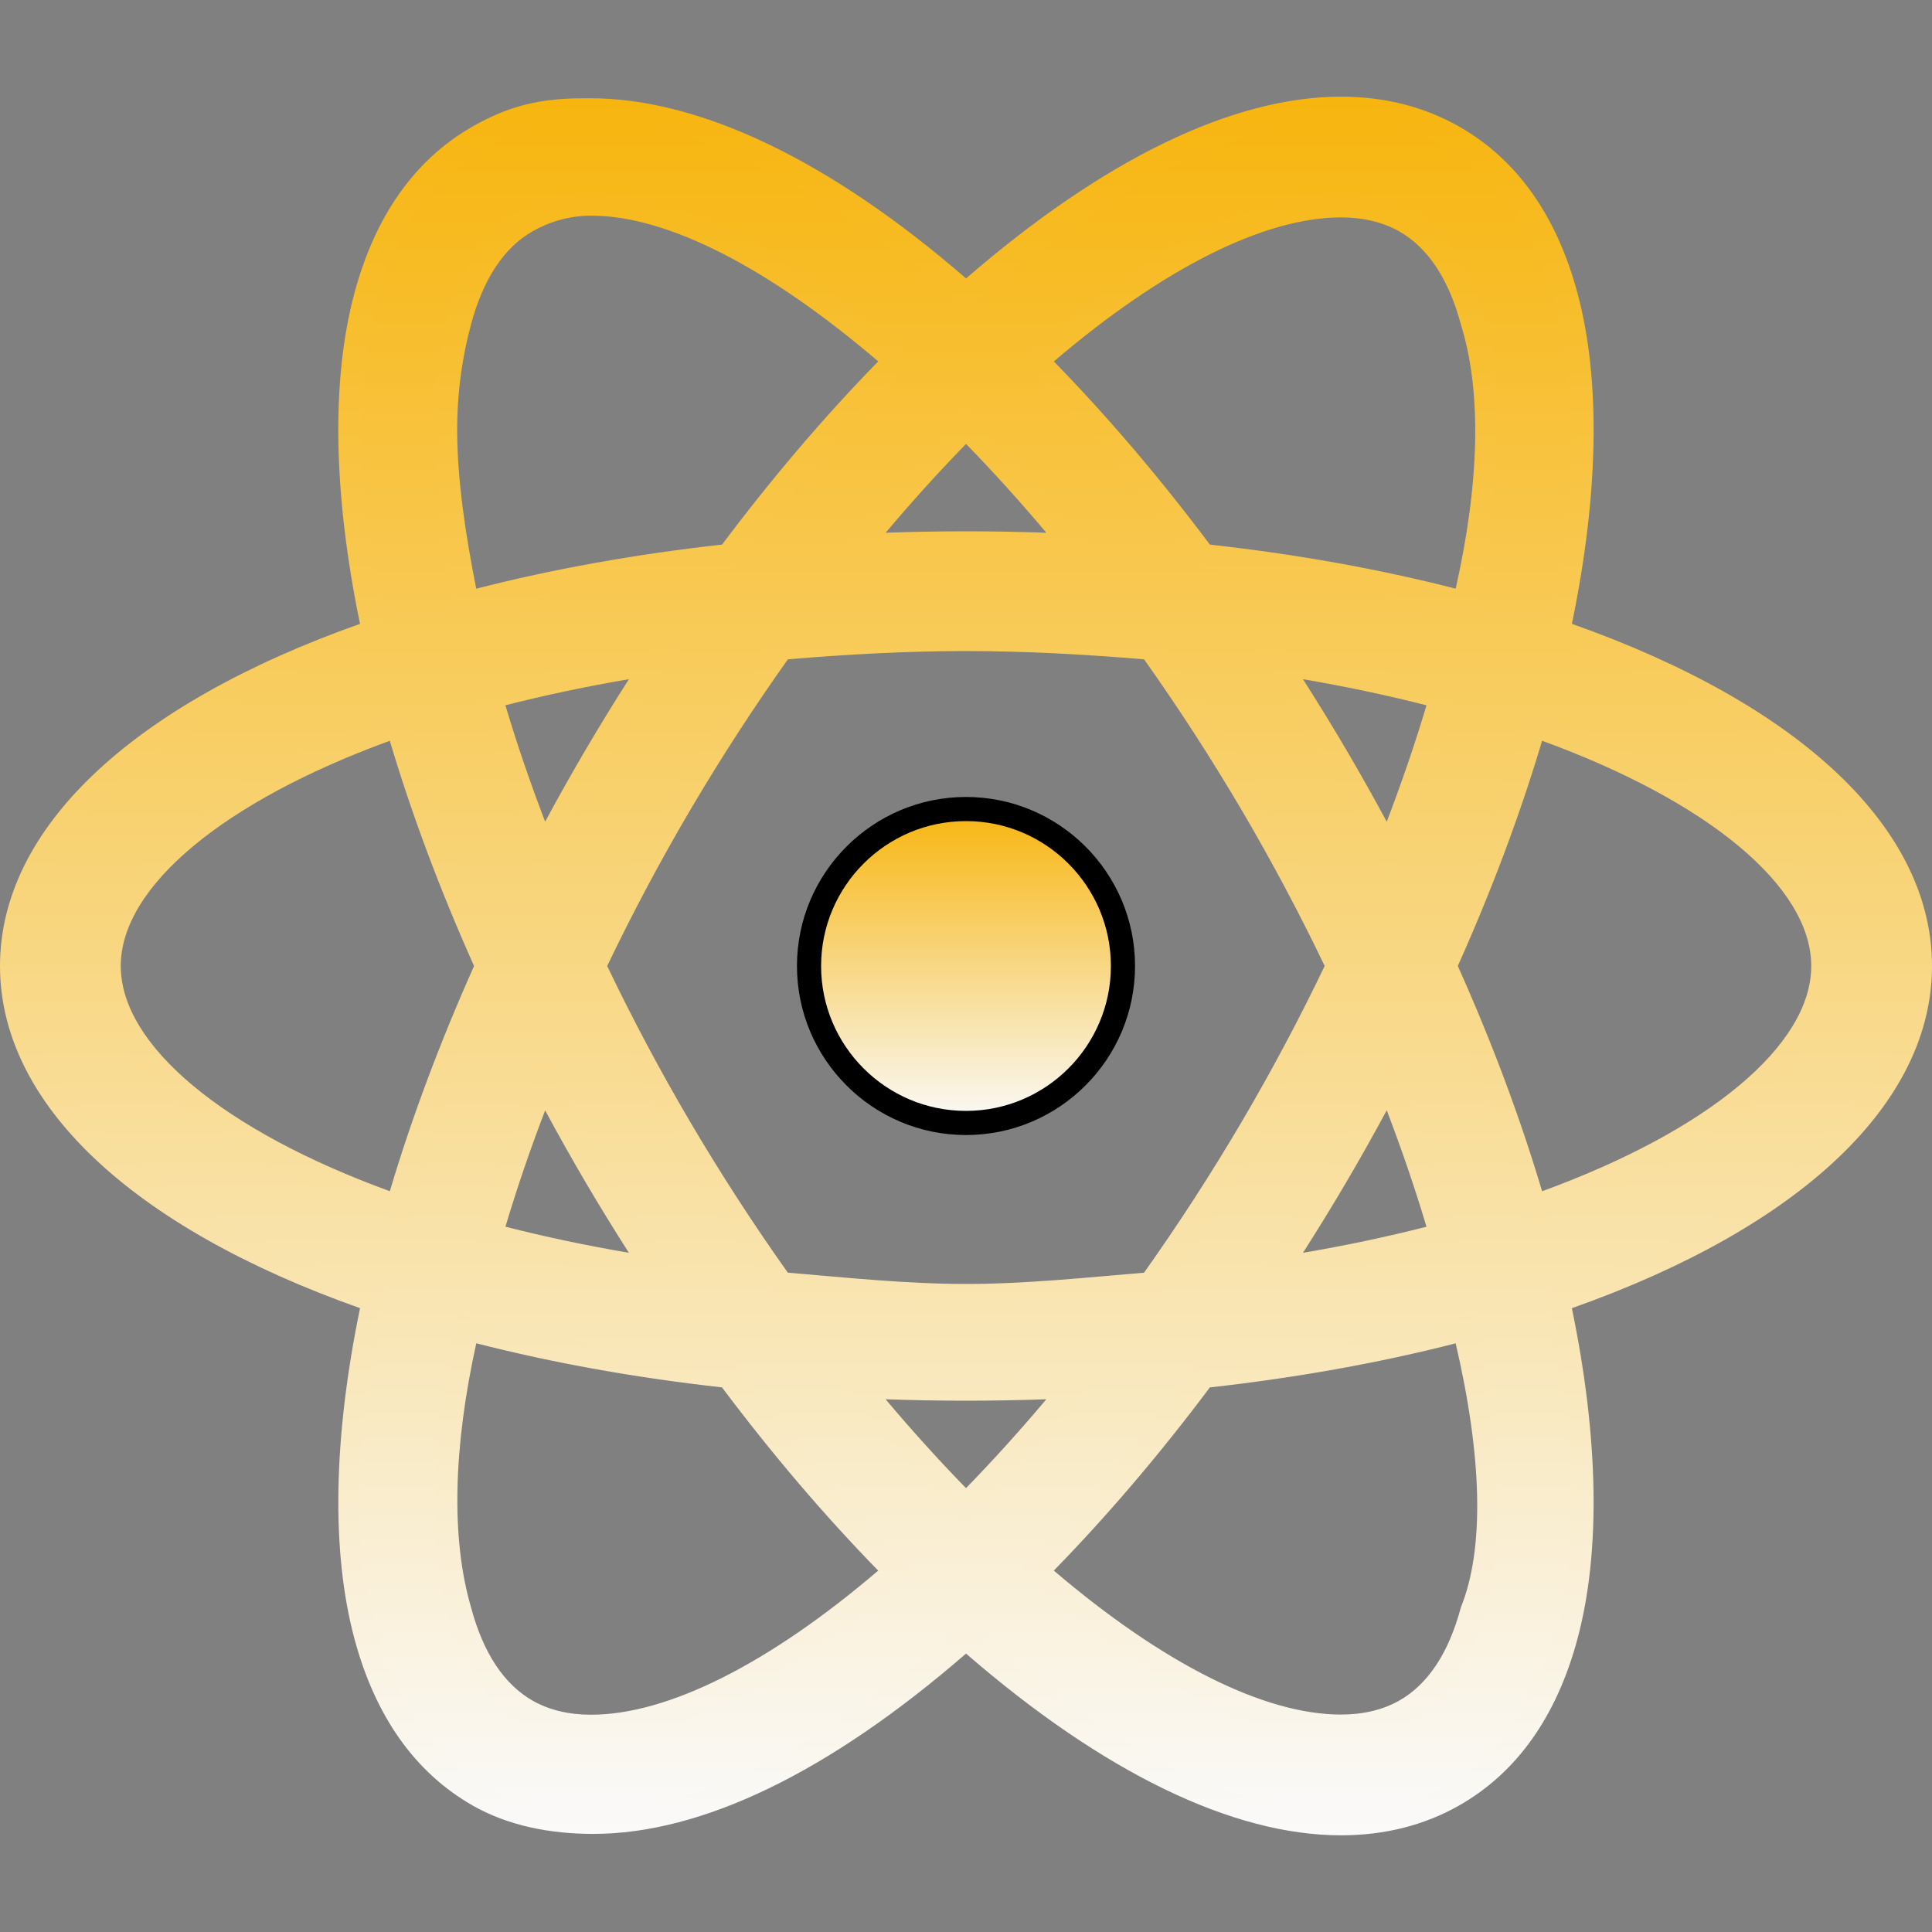 <svg width="75" height="75" viewBox="0 0 75 75" fill="none" xmlns="http://www.w3.org/2000/svg">
<rect x="0" y="0" width="75" height="75" fill="#808080" stroke="none"/>
<path d="M43.594 37.5C43.594 40.868 40.868 43.594 37.5 43.594C34.132 43.594 31.406 40.868 31.406 37.5C31.406 34.132 34.132 31.406 37.5 31.406C40.868 31.406 43.594 34.132 43.594 37.5Z" fill="url(#paint0_linear_395_167)"/>
<path d="M37.5 44.062C33.882 44.062 30.938 41.119 30.938 37.5C30.938 33.881 33.882 30.938 37.5 30.938C41.118 30.938 44.062 33.881 44.062 37.5C44.062 41.119 41.118 44.062 37.5 44.062ZM37.5 31.875C34.398 31.875 31.875 34.398 31.875 37.5C31.875 40.602 34.398 43.125 37.5 43.125C40.602 43.125 43.125 40.602 43.125 37.5C43.125 34.398 40.602 31.875 37.5 31.875Z" fill="black"/>
<path d="M22.944 70.784C21.34 70.784 19.88 70.417 18.602 69.693C16.464 68.481 14.987 66.392 14.209 63.487C13.304 60.105 13.412 55.613 14.52 50.476C5.584 47.402 0.469 42.685 0.469 37.5C0.469 32.314 5.583 27.598 14.519 24.525C13.411 19.387 13.302 14.895 14.207 11.513C14.985 8.607 16.462 6.518 18.599 5.307C19.876 4.583 21.337 4.216 22.942 4.216C27.055 4.216 32.214 6.775 37.502 11.433C42.789 6.78 47.947 4.223 52.056 4.223C53.66 4.223 55.12 4.59 56.398 5.314C58.533 6.524 60.011 8.609 60.789 11.512C61.695 14.892 61.586 19.385 60.477 24.524C69.415 27.597 74.531 32.314 74.531 37.5C74.531 42.686 69.415 47.403 60.477 50.477C61.585 55.615 61.694 60.107 60.788 63.487C60.01 66.391 58.534 68.476 56.401 69.686C55.122 70.41 53.661 70.778 52.057 70.778C47.946 70.778 42.787 68.22 37.501 63.569C32.213 68.226 27.055 70.784 22.944 70.784ZM18.128 51.568C17.199 55.99 17.095 59.768 17.832 62.517C18.34 64.417 19.221 65.734 20.452 66.431C21.157 66.832 21.997 67.035 22.944 67.035C26.126 67.035 30.315 64.896 34.777 61C32.541 58.748 30.358 56.199 28.282 53.415C24.69 53.025 21.277 52.404 18.128 51.568ZM40.224 60.998C44.685 64.89 48.875 67.028 52.057 67.028C53.004 67.028 53.843 66.825 54.551 66.425C55.778 65.729 56.657 64.415 57.164 62.518C57.901 59.767 57.798 55.99 56.869 51.569C53.717 52.405 50.303 53.026 46.713 53.416C44.637 56.2 42.458 58.748 40.224 60.998ZM33.343 53.806C34.704 55.471 36.097 57.024 37.5 58.437C38.899 57.025 40.293 55.472 41.653 53.806C40.255 53.873 38.863 53.906 37.5 53.906C36.136 53.906 34.743 53.873 33.343 53.806ZM30.327 49.855C32.666 50.055 35.078 50.156 37.5 50.156C39.923 50.156 42.333 50.055 44.668 49.856C46.061 47.903 47.39 45.855 48.619 43.767C49.807 41.747 50.926 39.638 51.944 37.499C50.929 35.365 49.811 33.258 48.62 31.233C47.393 29.15 46.065 27.102 44.668 25.144C42.335 24.945 39.925 24.844 37.5 24.844C35.074 24.844 32.663 24.945 30.331 25.145C28.934 27.1 27.604 29.148 26.376 31.234C25.185 33.258 24.067 35.365 23.051 37.502C24.066 39.634 25.183 41.741 26.375 43.768C27.597 45.845 28.926 47.891 30.327 49.855ZM53.898 41.98C53.236 43.242 52.55 44.48 51.849 45.668C51.143 46.87 50.392 48.076 49.612 49.265C51.838 48.922 53.967 48.482 55.96 47.952C55.407 46.031 54.714 44.028 53.898 41.98ZM19.035 47.951C21.029 48.48 23.157 48.921 25.38 49.264C24.595 48.068 23.844 46.861 23.143 45.668C22.445 44.481 21.758 43.245 21.097 41.983C20.284 44.021 19.592 46.023 19.035 47.951ZM56.078 37.5C57.51 40.679 58.677 43.822 59.554 46.853C66.493 44.412 70.781 40.851 70.781 37.5C70.781 34.149 66.493 30.588 59.554 28.147C58.679 31.178 57.511 34.321 56.078 37.5ZM15.443 28.148C8.506 30.589 4.219 34.15 4.219 37.5C4.219 40.851 8.506 44.412 15.444 46.852C16.32 43.82 17.487 40.677 18.918 37.502C17.486 34.326 16.319 31.183 15.443 28.148ZM19.034 27.049C19.591 28.974 20.283 30.977 21.097 33.019C21.757 31.761 22.443 30.524 23.144 29.332C23.849 28.133 24.6 26.928 25.383 25.736C23.157 26.078 21.029 26.519 19.034 27.049ZM49.614 25.735C50.399 26.933 51.15 28.138 51.851 29.332C52.551 30.52 53.238 31.757 53.9 33.019C54.714 30.978 55.406 28.975 55.963 27.048C53.966 26.518 51.838 26.078 49.614 25.735ZM22.942 7.966C21.994 7.966 21.156 8.168 20.451 8.57C19.221 9.267 18.339 10.584 17.83 12.484C17.094 15.235 17.198 19.012 18.128 23.433C21.277 22.597 24.692 21.975 28.284 21.585C30.363 18.8 32.545 16.253 34.778 14.002C30.316 10.105 26.124 7.966 22.942 7.966ZM46.714 21.584C50.304 21.974 53.718 22.595 56.87 23.431C57.8 19.01 57.904 15.232 57.166 12.481C56.658 10.585 55.778 9.271 54.55 8.575C53.843 8.175 53.004 7.972 52.056 7.972C48.875 7.972 44.687 10.11 40.225 14.002C42.457 16.252 44.637 18.8 46.714 21.584ZM37.5 21.094C38.863 21.094 40.255 21.128 41.654 21.194C40.295 19.531 38.902 17.978 37.502 16.565C36.098 17.98 34.706 19.533 33.347 21.194C34.745 21.128 36.137 21.094 37.5 21.094Z" fill="url(#paint1_linear_395_167)"/>
<path d="M22.942 4.685C27.155 4.685 32.313 7.413 37.503 12.06C42.692 7.417 47.847 4.691 52.057 4.691C53.578 4.691 54.962 5.038 56.168 5.722C58.19 6.867 59.592 8.856 60.337 11.633C61.346 15.306 61.134 19.827 59.93 24.833C68.575 27.722 74.062 32.279 74.062 37.5C74.062 42.721 68.575 47.278 59.929 50.167C61.186 55.58 61.397 60.223 60.336 63.367C59.591 66.143 58.19 68.133 56.17 69.278C54.962 69.963 53.864 70.312 52.343 70.312C52.343 70.312 51.953 70.312 51.953 70.312C47.741 70.312 42.688 67.584 37.5 62.943C32.311 67.589 27.155 70.315 22.943 70.315C21.422 70.315 20.038 69.968 18.832 69.285C16.808 68.137 15.405 66.145 14.662 63.366C13.546 59.881 13.771 55.3 15.068 50.167C6.424 47.277 0.938 42.721 0.938 37.5C0.938 32.28 6.424 27.723 15.068 24.833C14.423 21.966 14.012 19.303 13.998 16.875C13.987 14.957 14.248 13.173 14.661 11.634C15.405 8.854 16.808 6.862 18.831 5.715C20.036 5.031 21.42 4.685 22.942 4.685ZM17.773 24.013C21.033 23.118 24.652 22.441 28.538 22.028C30.772 19.019 33.109 16.313 35.463 13.981C30.895 9.907 26.448 7.496 22.942 7.496C21.911 7.496 20.996 7.719 20.219 8.161C18.876 8.923 17.92 10.336 17.378 12.362C16.573 15.364 16.756 19.421 17.773 24.013ZM57.224 24.012C58.241 19.42 58.424 15.362 57.62 12.36C57.078 10.338 56.123 8.928 54.782 8.168C54.004 7.726 53.086 7.503 52.057 7.503C48.553 7.503 44.108 9.91 39.542 13.981C41.895 16.313 44.229 19.019 46.461 22.027C50.345 22.44 53.964 23.117 57.224 24.012ZM32.322 21.718C34.012 21.618 35.706 21.531 37.467 21.531C39.229 21.531 40.987 21.619 42.677 21.718C40.982 19.582 39.242 17.63 37.501 15.902C35.76 17.63 34.019 19.582 32.322 21.718ZM37.5 50.625C40.088 50.625 42.566 50.512 44.923 50.304C46.347 48.32 47.724 46.212 49.022 44.005C50.29 41.85 51.438 39.668 52.462 37.5C51.438 35.332 50.29 33.151 49.023 30.997C47.724 28.789 46.348 26.682 44.923 24.698C42.567 24.488 40.089 24.375 37.5 24.375C34.911 24.375 32.432 24.488 30.075 24.697C28.649 26.681 27.271 28.789 25.973 30.996C24.705 33.151 23.558 35.333 22.533 37.501C23.558 39.669 24.704 41.85 25.972 44.004C27.27 46.211 28.647 48.319 30.072 50.303C32.43 50.512 34.91 50.625 37.5 50.625ZM53.949 34.137C55.004 31.598 55.877 29.104 56.542 26.719C54.149 26.061 51.505 25.517 48.641 25.118C49.605 26.55 50.543 28.034 51.446 29.57C52.341 31.087 53.172 32.614 53.949 34.137ZM21.046 34.138C21.822 32.615 22.655 31.088 23.547 29.57C24.451 28.034 25.39 26.551 26.355 25.119C23.491 25.517 20.847 26.062 18.454 26.72C19.119 29.105 19.992 31.598 21.046 34.138ZM59.239 47.458C66.81 44.893 71.25 41.124 71.25 37.5C71.25 33.876 66.81 30.107 59.239 27.542C58.345 30.734 57.112 34.088 55.564 37.499C57.112 40.911 58.345 44.265 59.239 47.458ZM15.759 47.457C16.652 44.266 17.885 40.912 19.433 37.502C17.885 34.091 16.651 30.736 15.758 27.544C8.188 30.109 3.75 33.877 3.75 37.5C3.75 41.124 8.189 44.892 15.759 47.457ZM48.641 49.882C51.505 49.484 54.149 48.94 56.542 48.281C55.876 45.896 55.003 43.403 53.949 40.862C53.172 42.385 52.34 43.912 51.446 45.43C50.543 46.966 49.605 48.45 48.641 49.882ZM26.352 49.881C25.388 48.449 24.45 46.966 23.546 45.431C22.654 43.913 21.822 42.388 21.046 40.866C19.992 43.404 19.12 45.897 18.455 48.281C20.847 48.938 23.49 49.482 26.352 49.881ZM22.944 67.503C26.45 67.503 30.895 65.093 35.462 61.021C33.106 58.688 30.77 55.981 28.536 52.971C24.652 52.559 21.034 51.882 17.775 50.987C16.759 55.579 16.576 59.636 17.379 62.638C17.921 64.663 18.878 66.076 20.22 66.838C20.996 67.28 21.914 67.503 22.944 67.503ZM52.057 67.497C53.087 67.497 54.003 67.274 54.782 66.832C56.123 66.072 57.076 64.662 57.617 62.639C58.421 59.636 58.238 55.579 57.222 50.988C53.962 51.883 50.344 52.56 46.459 52.972C44.227 55.981 41.892 58.687 39.539 61.02C44.106 65.089 48.551 67.496 52.057 67.497ZM37.5 59.1C39.241 57.371 40.981 55.418 42.677 53.282C40.988 53.382 39.34 53.594 37.578 53.594C35.814 53.594 34.009 53.382 32.319 53.282C34.016 55.419 35.758 57.372 37.5 59.1ZM22.609 3.817C20.922 3.817 19.717 4.134 18.368 4.898C16.119 6.174 14.567 8.359 13.755 11.392C12.855 14.754 12.933 19.175 13.976 24.218C5.08 27.365 0 32.18 0 37.5C0 42.821 5.081 47.635 13.977 50.782C12.934 55.825 12.856 60.246 13.757 63.608C14.568 66.639 16.119 68.824 18.37 70.102C19.72 70.867 21.342 71.192 23.028 71.192C27.234 71.192 32.171 68.815 37.501 64.192C42.83 68.811 47.85 71.246 52.056 71.247C53.742 71.247 55.282 70.86 56.632 70.095C58.879 68.821 60.429 66.639 61.24 63.61C62.141 60.247 62.063 55.826 61.02 50.784C69.918 47.636 75 42.821 75 37.5C75 32.179 69.919 27.364 61.021 24.217C62.065 19.173 62.142 14.752 61.241 11.39C60.429 8.361 58.878 6.179 56.63 4.905C55.281 4.141 53.741 3.753 52.056 3.753C47.851 3.753 42.832 6.189 37.502 10.809C32.171 6.186 27.128 3.815 22.92 3.815L22.609 3.817ZM18.488 22.853C18.054 20.675 17.764 18.633 17.748 16.842C17.734 15.23 17.955 13.826 18.282 12.604C18.758 10.83 19.565 9.609 20.681 8.976C21.315 8.616 22.087 8.372 22.953 8.372C25.935 8.372 29.859 10.414 34.093 14.029C32.011 16.16 29.976 18.547 28.031 21.14C24.67 21.515 21.466 22.089 18.488 22.853ZM40.911 14.031C45.143 10.418 49.077 8.44 52.056 8.44C52.922 8.44 53.684 8.623 54.319 8.983C55.433 9.615 56.24 10.833 56.714 12.603C57.533 15.245 57.428 18.757 56.51 22.852C53.531 22.089 50.328 21.514 46.968 21.141C45.024 18.548 42.991 16.162 40.911 14.031ZM34.381 20.681C35.408 19.462 36.452 18.309 37.501 17.233C38.55 18.309 39.593 19.462 40.619 20.681C39.57 20.644 38.527 20.625 37.5 20.625C36.473 20.625 35.431 20.644 34.381 20.681ZM30.586 25.594C32.841 25.407 35.164 25.274 37.5 25.274C39.835 25.274 42.158 25.407 44.412 25.594C45.755 27.487 47.033 29.462 48.215 31.471C49.36 33.419 50.439 35.445 51.424 37.499C50.438 39.554 49.359 41.581 48.214 43.529C47.032 45.539 45.754 47.513 44.411 49.406C42.158 49.593 39.835 49.843 37.5 49.843C35.163 49.843 32.839 49.592 30.583 49.405C29.24 47.513 27.961 45.538 26.779 43.528C25.633 41.581 24.555 39.555 23.571 37.5C24.555 35.445 25.634 33.418 26.78 31.47C27.963 29.461 29.242 27.486 30.586 25.594ZM53.833 31.898C53.318 30.943 52.791 30.006 52.255 29.094C51.721 28.186 51.161 27.274 50.582 26.367C52.245 26.65 53.849 26.989 55.376 27.38C54.938 28.848 54.422 30.359 53.833 31.898ZM19.62 27.38C21.147 26.989 22.751 26.65 24.414 26.367C23.834 27.274 23.274 28.186 22.74 29.093C22.205 30.005 21.677 30.942 21.162 31.897C20.573 30.36 20.058 28.849 19.62 27.38ZM56.592 37.499C57.919 34.535 59.017 31.6 59.864 28.756C66.336 31.117 70.312 34.426 70.312 37.5C70.312 40.574 66.336 43.883 59.864 46.244C59.017 43.399 57.919 40.463 56.592 37.499ZM15.133 46.243C8.663 43.882 4.688 40.573 4.688 37.5C4.688 34.427 8.663 31.118 15.132 28.757C15.979 31.602 17.077 34.537 18.403 37.501C17.078 40.464 15.98 43.399 15.133 46.243ZM50.581 48.634C51.16 47.726 51.721 46.814 52.254 45.907C52.791 44.995 53.318 44.057 53.833 43.102C54.422 44.641 54.938 46.153 55.376 47.622C53.848 48.011 52.244 48.351 50.581 48.634ZM19.621 47.62C20.059 46.152 20.574 44.642 21.162 43.105C21.676 44.059 22.204 44.996 22.739 45.907C23.273 46.814 23.832 47.725 24.413 48.633C22.75 48.349 21.147 48.01 19.621 47.62ZM22.944 66.565C22.078 66.565 21.317 66.382 20.682 66.022C19.567 65.389 18.759 64.169 18.285 62.395C17.506 59.728 17.594 56.215 18.489 52.146C21.467 52.909 24.669 53.484 28.028 53.858C29.974 56.451 32.009 58.838 34.092 60.971C29.859 64.587 25.925 66.566 22.944 66.565ZM46.967 53.859C50.327 53.485 53.53 52.911 56.509 52.148C57.545 56.591 57.626 60.133 56.712 62.396C56.239 64.167 55.433 65.385 54.32 66.016C53.684 66.376 52.923 66.559 52.057 66.559C49.076 66.559 45.141 64.581 40.909 60.97C42.99 58.839 45.023 56.453 46.967 53.859ZM37.5 57.769C36.45 56.693 35.406 55.538 34.378 54.319C35.428 54.356 36.472 54.375 37.5 54.375C38.527 54.375 39.57 54.356 40.619 54.319C39.593 55.538 38.549 56.693 37.5 57.769Z" fill="url(#paint2_linear_395_167)"/>
<defs>
<linearGradient id="paint0_linear_395_167" x1="37.5" y1="31.406" x2="37.5" y2="43.594" gradientUnits="userSpaceOnUse">
<stop stop-color="#F7B50F"/>
<stop offset="1" stop-color="#FAFAFA"/>
</linearGradient>
<linearGradient id="paint1_linear_395_167" x1="37.5" y1="4.216" x2="37.5" y2="70.784" gradientUnits="userSpaceOnUse">
<stop stop-color="#F7B50F"/>
<stop offset="1" stop-color="#FAFAFA"/>
</linearGradient>
<linearGradient id="paint2_linear_395_167" x1="37.5" y1="3.753" x2="37.5" y2="71.247" gradientUnits="userSpaceOnUse">
<stop stop-color="#F7B50F"/>
<stop offset="1" stop-color="#FAFAFA"/>
</linearGradient>
</defs>
</svg>
